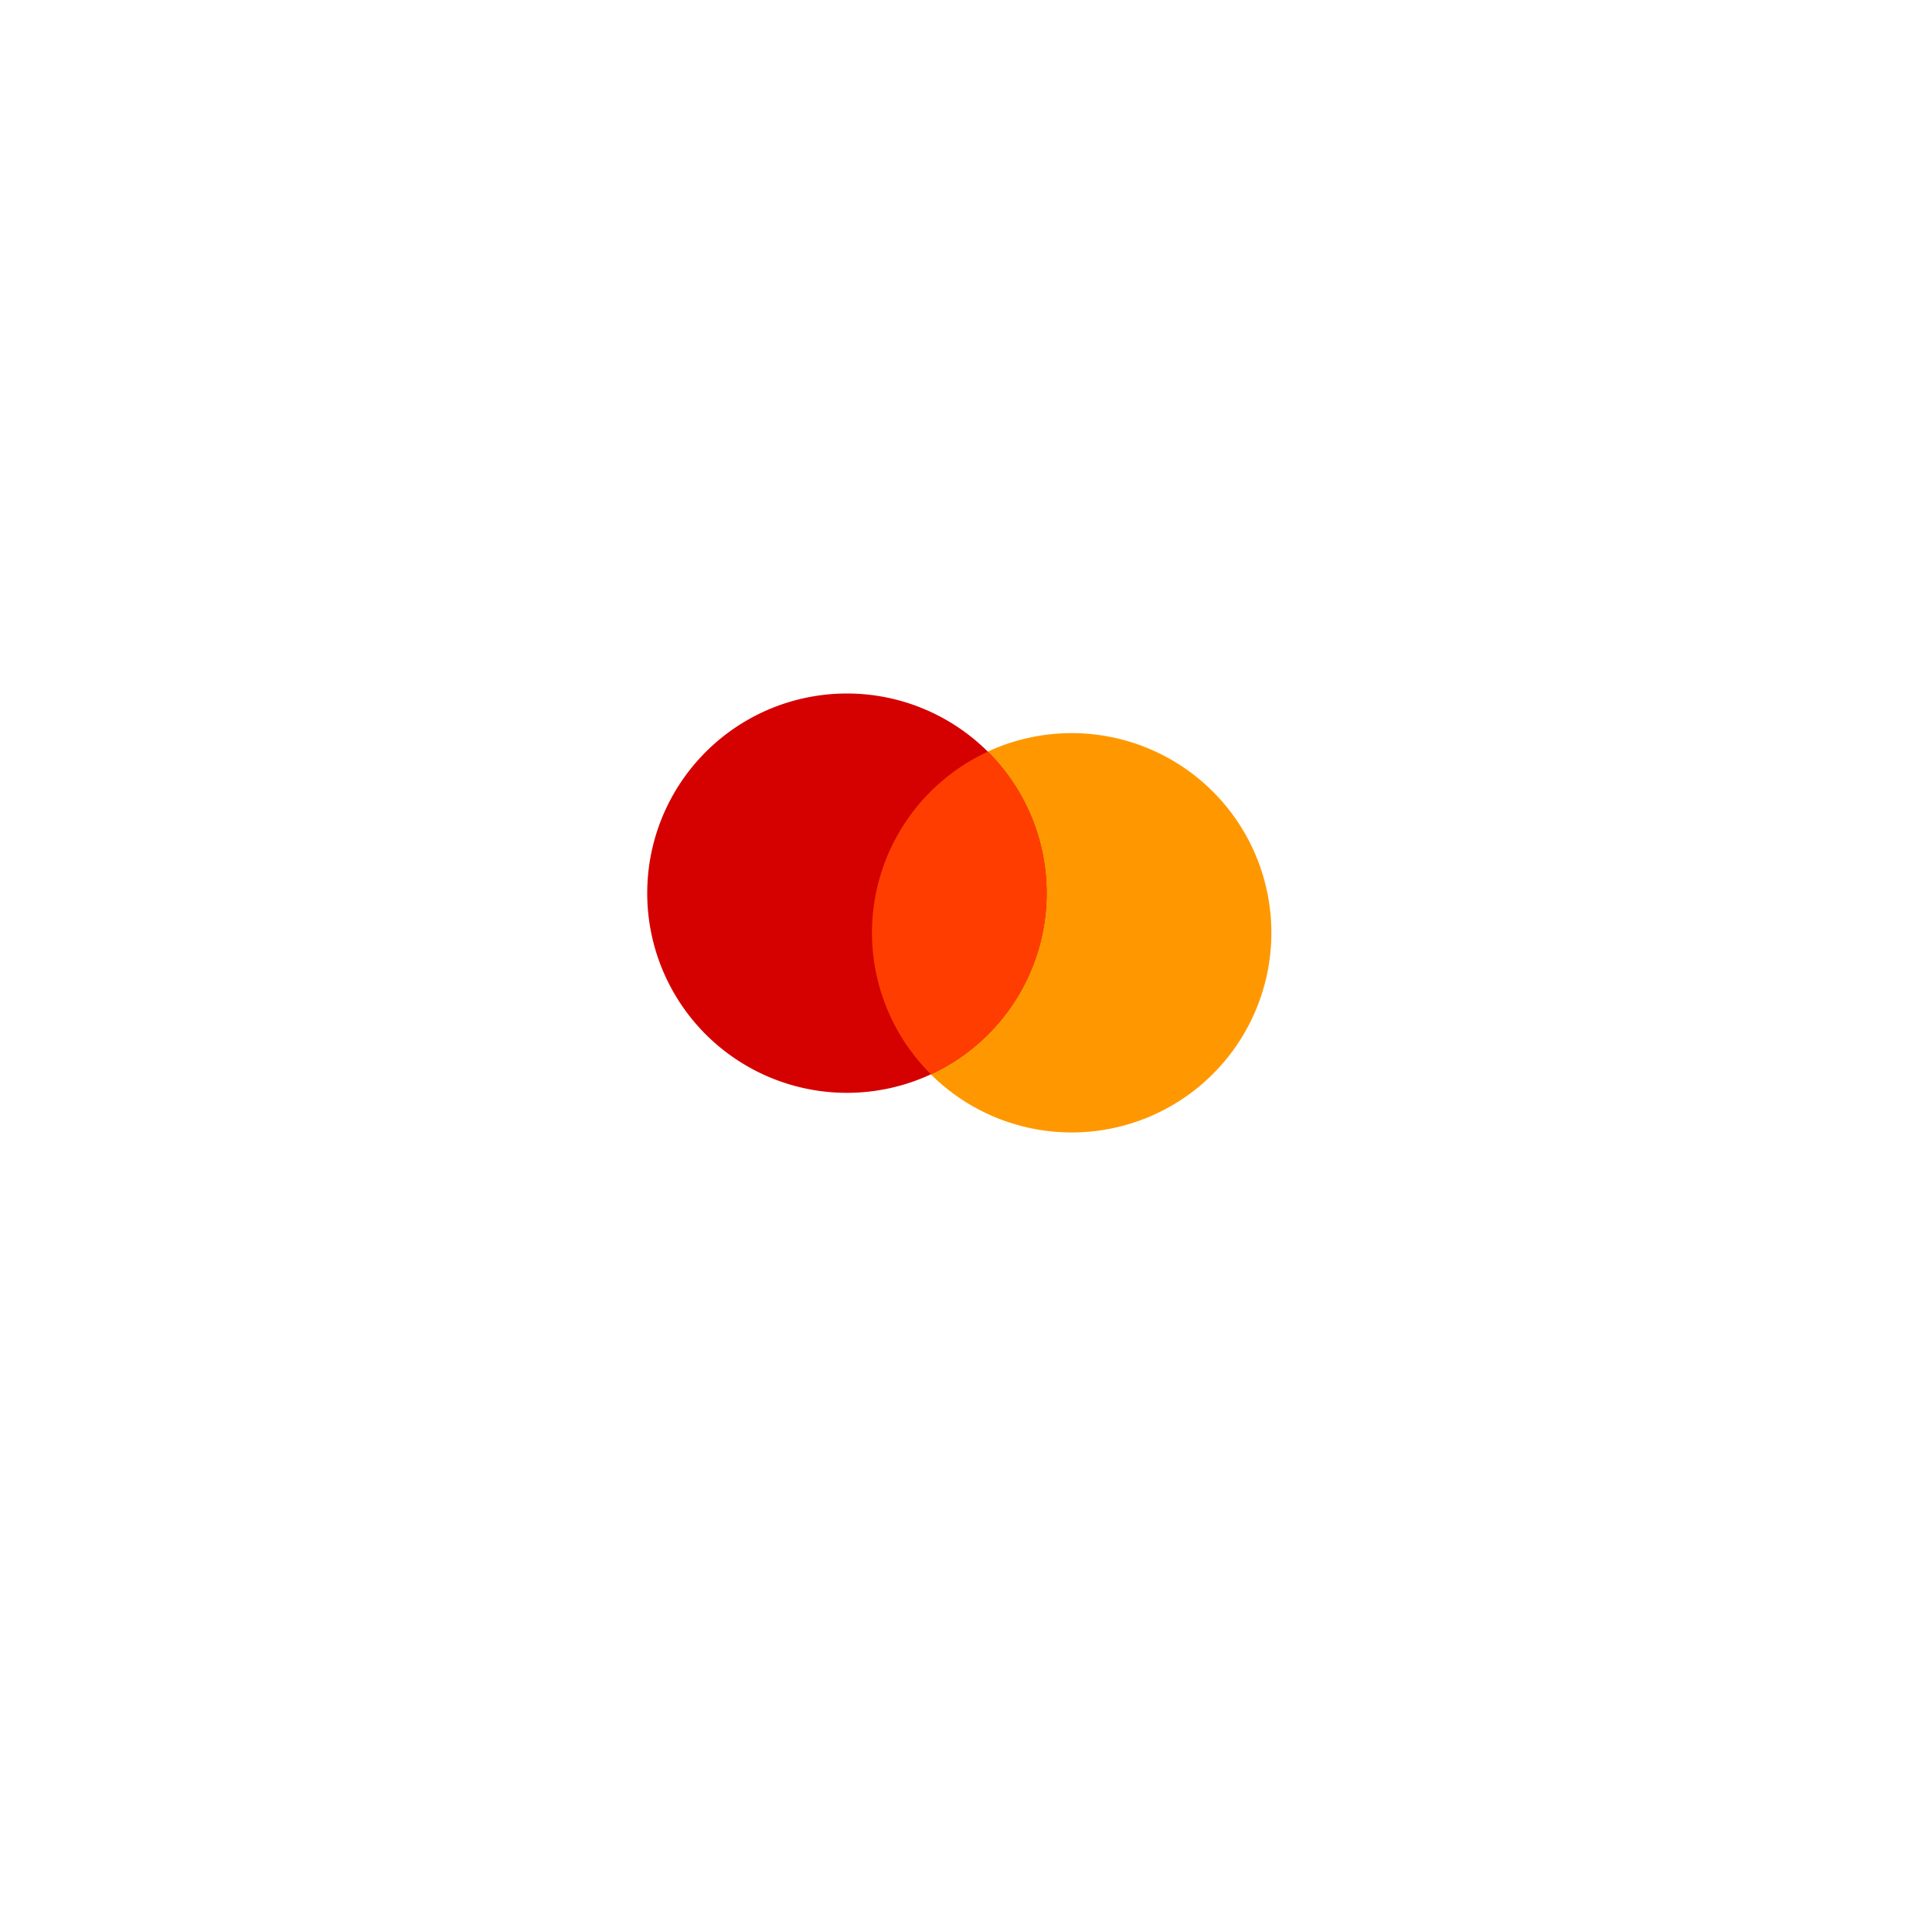 <svg xmlns="http://www.w3.org/2000/svg" xmlns:xlink="http://www.w3.org/1999/xlink" width="127.706" height="126.084" viewBox="0 0 127.706 126.084"><defs><style>.a{mix-blend-mode:luminosity;isolation:isolate;}.b{fill:#fff;}.c{fill:#ff9800;}.d{fill:#d50000;}.e{fill:#ff3d00;}.f{filter:url(#a);}</style><filter id="a" x="0" y="0" width="127.706" height="126.084" filterUnits="userSpaceOnUse"><feOffset dy="3" input="SourceAlpha"/><feGaussianBlur stdDeviation="3" result="b"/><feFlood flood-opacity="0.161"/><feComposite operator="in" in2="b"/><feComposite in="SourceGraphic"/></filter></defs><g class="a" transform="translate(25.102 6.269) rotate(10)"><g class="f" transform="matrix(0.98, -0.17, 0.17, 0.98, -25.81, -1.82)"><rect class="b" width="95" height="93" rx="9" transform="translate(25.15 6) rotate(10)"/></g><g transform="translate(26.376 33.414)"><path class="c" d="M31.2,10A13.2,13.2,0,1,0,44.4,23.2,13.2,13.2,0,0,0,31.2,10Z" transform="translate(-2.914 -10)"/><path class="d" d="M15.2,10A13.2,13.2,0,1,0,28.4,23.2,13.2,13.2,0,0,0,15.2,10Z" transform="translate(-2 -10)"/><path class="e" d="M18,23.344a13.177,13.177,0,0,0,5.657,10.824,13.183,13.183,0,0,0,0-21.648A13.177,13.177,0,0,0,18,23.344Z" transform="translate(-2.914 -10.144)"/></g></g></svg>